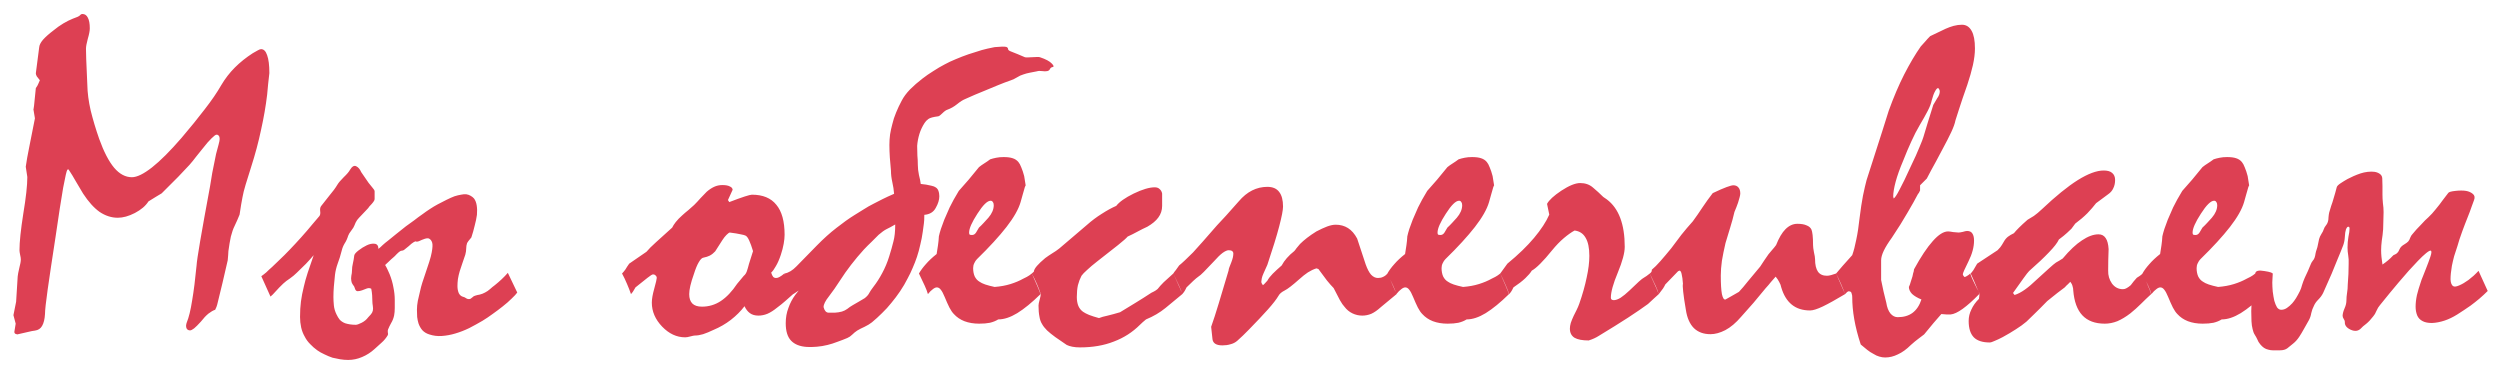 <svg width="169" height="25" viewBox="0 0 169 25" fill="none" xmlns="http://www.w3.org/2000/svg">
<path d="M2.361 8C2.331 7.798 2.296 7.586 2.255 7.364C2.255 7.455 2.271 7.384 2.301 7.152C2.331 6.92 2.371 6.521 2.422 5.956C2.503 5.845 2.558 5.749 2.588 5.668C2.629 5.578 2.664 5.497 2.694 5.426C2.604 5.315 2.533 5.224 2.482 5.154C2.442 5.073 2.422 5.007 2.422 4.957C2.503 4.341 2.578 3.756 2.649 3.201C2.659 3.05 2.745 2.878 2.906 2.687C3.078 2.495 3.31 2.288 3.603 2.066C3.835 1.874 4.062 1.713 4.284 1.582C4.506 1.45 4.718 1.344 4.919 1.264C5.192 1.173 5.353 1.097 5.404 1.037C5.454 0.976 5.51 0.946 5.57 0.946C5.732 0.946 5.853 1.027 5.934 1.188C6.024 1.349 6.07 1.592 6.07 1.915C6.07 2.086 6.024 2.323 5.934 2.626C5.853 2.929 5.812 3.151 5.812 3.292C5.812 3.353 5.818 3.585 5.828 3.988C5.848 4.392 5.873 4.972 5.903 5.729C5.913 6.274 5.989 6.854 6.13 7.47C6.282 8.085 6.473 8.726 6.706 9.392C7.018 10.26 7.356 10.911 7.72 11.345C8.083 11.769 8.482 11.98 8.916 11.98C9.259 11.98 9.713 11.758 10.278 11.315C10.843 10.87 11.509 10.204 12.276 9.316C12.861 8.63 13.381 7.989 13.835 7.394C14.299 6.799 14.672 6.254 14.955 5.759C15.217 5.315 15.525 4.917 15.878 4.563C16.232 4.21 16.635 3.887 17.089 3.595C17.231 3.514 17.347 3.448 17.438 3.398C17.528 3.347 17.599 3.322 17.649 3.322C17.831 3.322 17.967 3.458 18.058 3.731C18.159 4.003 18.209 4.407 18.209 4.942C18.149 5.436 18.099 5.926 18.058 6.41C17.967 7.167 17.831 7.954 17.649 8.771C17.478 9.589 17.251 10.437 16.968 11.315C16.827 11.758 16.706 12.147 16.605 12.48C16.504 12.813 16.433 13.095 16.393 13.328C16.373 13.459 16.343 13.625 16.302 13.827C16.272 14.019 16.237 14.246 16.196 14.508C16.095 14.761 15.984 15.013 15.863 15.265C15.762 15.467 15.677 15.709 15.606 15.992C15.545 16.274 15.49 16.602 15.44 16.976C15.44 17.046 15.434 17.137 15.424 17.248C15.414 17.359 15.404 17.475 15.394 17.596C15.162 18.625 14.925 19.625 14.683 20.593C14.662 20.684 14.617 20.8 14.546 20.941C14.415 20.982 14.264 21.067 14.092 21.199C13.931 21.33 13.759 21.512 13.578 21.744C13.396 21.945 13.245 22.097 13.123 22.198C13.002 22.289 12.912 22.334 12.851 22.334C12.77 22.334 12.705 22.309 12.654 22.258C12.604 22.208 12.579 22.122 12.579 22.001C12.589 21.92 12.604 21.855 12.624 21.804C12.765 21.461 12.886 20.967 12.987 20.321C13.098 19.675 13.199 18.878 13.29 17.929C13.3 17.727 13.381 17.183 13.532 16.294C13.684 15.406 13.906 14.175 14.198 12.601C14.239 12.349 14.289 12.041 14.35 11.678C14.42 11.304 14.506 10.88 14.607 10.406C14.678 10.164 14.733 9.957 14.773 9.786C14.824 9.604 14.849 9.473 14.849 9.392C14.849 9.291 14.829 9.221 14.789 9.18C14.758 9.13 14.708 9.104 14.637 9.104C14.577 9.104 14.466 9.185 14.304 9.347C14.143 9.498 13.941 9.73 13.699 10.043C13.557 10.214 13.411 10.396 13.26 10.588C13.118 10.78 12.967 10.966 12.806 11.148C12.533 11.431 12.281 11.698 12.049 11.95L10.929 13.07C10.828 13.131 10.702 13.207 10.55 13.297C10.409 13.388 10.238 13.494 10.036 13.615C9.844 13.918 9.536 14.18 9.112 14.402C8.699 14.614 8.315 14.72 7.962 14.72C7.538 14.72 7.129 14.589 6.736 14.327C6.352 14.054 5.979 13.64 5.616 13.085C5.454 12.813 5.293 12.54 5.131 12.268C4.98 11.996 4.813 11.723 4.632 11.451L4.556 11.466C4.506 11.526 4.41 11.935 4.269 12.692C4.137 13.449 3.966 14.559 3.754 16.022C3.522 17.526 3.345 18.706 3.224 19.564C3.103 20.422 3.042 20.977 3.042 21.229C3.022 21.572 2.957 21.84 2.846 22.031C2.745 22.213 2.583 22.319 2.361 22.349C2.25 22.359 2.094 22.39 1.892 22.44C1.69 22.48 1.448 22.536 1.166 22.606C1.115 22.596 1.07 22.581 1.029 22.561C0.989 22.531 0.969 22.49 0.969 22.44L1.06 21.88L0.908 21.305C0.969 20.992 1.029 20.689 1.09 20.396C1.13 19.791 1.166 19.221 1.196 18.686C1.206 18.575 1.241 18.388 1.302 18.126C1.372 17.864 1.408 17.667 1.408 17.536C1.408 17.465 1.393 17.364 1.362 17.233C1.332 17.092 1.317 16.986 1.317 16.915C1.317 16.36 1.403 15.538 1.574 14.448C1.756 13.358 1.847 12.53 1.847 11.965C1.816 11.733 1.781 11.501 1.741 11.269C1.791 10.906 1.872 10.452 1.983 9.907C2.094 9.362 2.22 8.726 2.361 8ZM34.966 19.776C34.895 19.877 34.769 20.013 34.587 20.185C34.416 20.356 34.214 20.533 33.982 20.714C33.78 20.876 33.558 21.042 33.316 21.214C33.084 21.385 32.852 21.542 32.62 21.683C32.327 21.855 32.024 22.021 31.711 22.183C31.399 22.334 31.086 22.455 30.773 22.546C30.47 22.637 30.168 22.692 29.865 22.712C29.572 22.733 29.29 22.697 29.017 22.606C28.825 22.546 28.669 22.45 28.548 22.319C28.437 22.188 28.351 22.036 28.291 21.865C28.25 21.734 28.22 21.587 28.2 21.426C28.19 21.264 28.185 21.103 28.185 20.941C28.185 20.75 28.205 20.548 28.245 20.336C28.296 20.114 28.346 19.897 28.396 19.685C28.437 19.493 28.487 19.302 28.548 19.11C28.608 18.918 28.669 18.736 28.73 18.565C28.84 18.232 28.936 17.944 29.017 17.702C29.098 17.45 29.153 17.238 29.184 17.066C29.244 16.744 29.254 16.521 29.214 16.4C29.174 16.269 29.103 16.178 29.002 16.128C28.941 16.098 28.846 16.103 28.714 16.143C28.593 16.183 28.457 16.239 28.306 16.31C28.225 16.34 28.164 16.345 28.124 16.325C28.094 16.305 28.033 16.325 27.942 16.385C27.872 16.426 27.766 16.511 27.625 16.643C27.483 16.764 27.377 16.849 27.307 16.9C27.256 16.93 27.211 16.945 27.17 16.945C27.13 16.945 27.085 16.96 27.034 16.991C26.974 17.031 26.898 17.097 26.807 17.188C26.726 17.278 26.661 17.344 26.61 17.384C26.489 17.485 26.378 17.586 26.277 17.687C26.176 17.778 26.096 17.854 26.035 17.914C26.096 18.015 26.151 18.121 26.202 18.232C26.252 18.343 26.297 18.444 26.338 18.535C26.459 18.837 26.545 19.135 26.595 19.428C26.656 19.72 26.686 20.003 26.686 20.275C26.686 20.437 26.686 20.619 26.686 20.82C26.686 21.012 26.671 21.184 26.641 21.335C26.6 21.517 26.535 21.683 26.444 21.834C26.363 21.976 26.293 22.122 26.232 22.273C26.212 22.314 26.207 22.379 26.217 22.47C26.237 22.551 26.237 22.611 26.217 22.652C26.106 22.844 25.965 23.015 25.793 23.166C25.631 23.318 25.475 23.459 25.324 23.59C25.072 23.822 24.789 24.004 24.476 24.135C24.173 24.266 23.86 24.332 23.538 24.332C23.356 24.332 23.174 24.317 22.993 24.287C22.811 24.256 22.64 24.221 22.478 24.181C22.296 24.12 22.115 24.044 21.933 23.954C21.752 23.873 21.59 23.782 21.449 23.681C21.277 23.56 21.116 23.419 20.964 23.257C20.813 23.106 20.692 22.939 20.601 22.758C20.49 22.566 20.409 22.359 20.359 22.137C20.308 21.905 20.283 21.668 20.283 21.426C20.283 21.042 20.303 20.694 20.344 20.381C20.384 20.069 20.45 19.73 20.541 19.367C20.601 19.095 20.687 18.787 20.798 18.444C20.919 18.101 21.055 17.702 21.206 17.248C21.055 17.43 20.879 17.627 20.677 17.838C20.475 18.04 20.268 18.242 20.056 18.444C19.925 18.575 19.774 18.701 19.602 18.822C19.43 18.933 19.279 19.049 19.148 19.17C18.956 19.352 18.785 19.529 18.633 19.7C18.492 19.862 18.376 19.978 18.285 20.048L17.665 18.671C17.755 18.61 17.866 18.525 17.998 18.414C18.119 18.293 18.25 18.171 18.391 18.05C18.512 17.939 18.643 17.813 18.785 17.672C18.936 17.531 19.082 17.389 19.224 17.248C19.466 17.006 19.713 16.748 19.965 16.476C20.228 16.194 20.49 15.901 20.752 15.598C20.884 15.447 21.015 15.29 21.146 15.129C21.287 14.967 21.434 14.796 21.585 14.614C21.645 14.544 21.666 14.433 21.645 14.281C21.625 14.13 21.645 14.014 21.706 13.933C21.857 13.731 22.044 13.494 22.266 13.222C22.498 12.949 22.68 12.702 22.811 12.48C22.882 12.359 23.023 12.192 23.235 11.98C23.457 11.769 23.598 11.602 23.659 11.481C23.8 11.249 23.941 11.168 24.082 11.239C24.224 11.309 24.335 11.441 24.416 11.632C24.668 11.996 24.834 12.238 24.915 12.359C24.986 12.45 25.072 12.556 25.172 12.677C25.273 12.788 25.324 12.873 25.324 12.934V13.464C25.324 13.555 25.208 13.716 24.976 13.948C24.945 14.009 24.855 14.115 24.703 14.266C24.562 14.418 24.466 14.518 24.416 14.569C24.315 14.67 24.224 14.771 24.143 14.872C24.072 14.973 24.012 15.094 23.961 15.235C23.931 15.326 23.86 15.442 23.75 15.583C23.639 15.724 23.568 15.84 23.538 15.931C23.477 16.133 23.396 16.31 23.295 16.461C23.205 16.612 23.139 16.774 23.099 16.945C23.018 17.268 22.927 17.561 22.826 17.823C22.735 18.076 22.675 18.328 22.645 18.58C22.614 18.852 22.589 19.115 22.569 19.367C22.549 19.609 22.539 19.846 22.539 20.079C22.539 20.24 22.549 20.427 22.569 20.639C22.589 20.851 22.65 21.058 22.75 21.259C22.811 21.39 22.882 21.506 22.962 21.607C23.053 21.708 23.174 21.789 23.326 21.85C23.416 21.88 23.523 21.905 23.644 21.925C23.765 21.945 23.901 21.956 24.052 21.956C24.133 21.956 24.264 21.91 24.446 21.819C24.627 21.729 24.774 21.607 24.885 21.456C24.935 21.395 24.996 21.33 25.066 21.259C25.137 21.178 25.183 21.093 25.203 21.002C25.223 20.911 25.223 20.805 25.203 20.684C25.183 20.563 25.172 20.457 25.172 20.366C25.172 20.235 25.167 20.099 25.157 19.957C25.147 19.816 25.127 19.67 25.097 19.519C25.006 19.468 24.905 19.463 24.794 19.503C24.683 19.544 24.577 19.584 24.476 19.625C24.365 19.665 24.264 19.685 24.173 19.685C24.082 19.685 24.017 19.609 23.977 19.458C23.966 19.398 23.926 19.327 23.855 19.246C23.795 19.165 23.76 19.08 23.75 18.989C23.729 18.878 23.729 18.762 23.75 18.641C23.78 18.52 23.795 18.398 23.795 18.277C23.795 18.126 23.815 17.97 23.855 17.808C23.896 17.637 23.926 17.46 23.946 17.278C23.956 17.188 24.052 17.072 24.234 16.93C24.416 16.789 24.602 16.673 24.794 16.582C24.986 16.491 25.162 16.456 25.324 16.476C25.495 16.496 25.581 16.612 25.581 16.824C25.672 16.754 25.768 16.668 25.869 16.567C25.98 16.466 26.096 16.37 26.217 16.279C26.388 16.138 26.575 15.987 26.777 15.825C26.989 15.654 27.211 15.477 27.443 15.295C27.614 15.174 27.796 15.043 27.988 14.902C28.18 14.751 28.371 14.609 28.563 14.478C28.724 14.357 28.891 14.241 29.062 14.13C29.244 14.009 29.421 13.903 29.592 13.812C29.794 13.701 29.991 13.6 30.183 13.509C30.384 13.408 30.566 13.328 30.727 13.267C30.889 13.217 31.035 13.181 31.166 13.161C31.308 13.131 31.424 13.121 31.515 13.131C31.636 13.151 31.737 13.186 31.817 13.237C31.908 13.287 31.984 13.348 32.044 13.418C32.135 13.54 32.196 13.696 32.226 13.888C32.256 14.079 32.261 14.291 32.241 14.523C32.211 14.745 32.16 14.988 32.09 15.25C32.029 15.512 31.954 15.78 31.863 16.052C31.691 16.254 31.595 16.38 31.575 16.431C31.535 16.552 31.515 16.678 31.515 16.809C31.515 16.93 31.494 17.066 31.454 17.218C31.394 17.399 31.328 17.591 31.257 17.793C31.187 17.985 31.126 18.166 31.076 18.338C31.025 18.509 30.985 18.686 30.955 18.868C30.934 19.039 30.924 19.196 30.924 19.337C30.924 19.519 30.955 19.68 31.015 19.821C31.086 19.953 31.182 20.033 31.303 20.064C31.363 20.074 31.429 20.104 31.5 20.154C31.57 20.205 31.646 20.225 31.727 20.215C31.787 20.215 31.853 20.18 31.923 20.109C31.994 20.038 32.06 19.998 32.12 19.988C32.211 19.957 32.317 19.932 32.438 19.912C32.559 19.882 32.675 19.836 32.786 19.776C32.907 19.715 33.018 19.64 33.119 19.549C33.23 19.448 33.341 19.357 33.452 19.276C33.603 19.155 33.755 19.024 33.906 18.883C34.058 18.741 34.199 18.595 34.33 18.444L34.966 19.776ZM42.05 18.489C42.12 18.419 42.196 18.328 42.277 18.217C42.347 18.096 42.433 17.965 42.534 17.823L43.7 17.021C43.841 16.849 44.058 16.633 44.351 16.37C44.643 16.098 45.007 15.77 45.44 15.386C45.491 15.275 45.572 15.149 45.683 15.008C45.804 14.856 45.945 14.71 46.106 14.569C46.248 14.438 46.389 14.317 46.53 14.206C46.672 14.085 46.803 13.968 46.924 13.857C47.075 13.706 47.217 13.555 47.348 13.403C47.489 13.252 47.63 13.106 47.772 12.964C47.933 12.823 48.099 12.712 48.271 12.631C48.443 12.551 48.629 12.51 48.831 12.51C49.053 12.51 49.22 12.54 49.331 12.601C49.452 12.652 49.517 12.727 49.527 12.828C49.426 13.06 49.321 13.292 49.209 13.524L49.3 13.661C49.744 13.489 50.092 13.363 50.345 13.282C50.597 13.201 50.758 13.161 50.829 13.161C51.566 13.161 52.116 13.388 52.479 13.842C52.852 14.286 53.039 14.962 53.039 15.871C53.039 16.042 53.019 16.244 52.978 16.476C52.938 16.708 52.873 16.96 52.782 17.233C52.681 17.536 52.57 17.788 52.449 17.99C52.338 18.192 52.232 18.338 52.131 18.429C52.171 18.56 52.217 18.656 52.267 18.716C52.318 18.767 52.383 18.792 52.464 18.792C52.545 18.792 52.625 18.767 52.706 18.716C52.797 18.666 52.903 18.59 53.024 18.489C53.125 18.711 53.221 18.943 53.312 19.186C53.412 19.418 53.513 19.65 53.614 19.882C53.433 20.043 53.256 20.2 53.084 20.351C52.913 20.502 52.731 20.649 52.54 20.79C52.307 20.982 52.085 21.123 51.873 21.214C51.672 21.295 51.47 21.335 51.268 21.335C51.036 21.335 50.844 21.279 50.693 21.169C50.541 21.058 50.42 20.901 50.33 20.699C50.077 21.032 49.77 21.34 49.406 21.623C49.053 21.895 48.66 22.122 48.226 22.304C47.973 22.425 47.741 22.521 47.529 22.591C47.328 22.652 47.141 22.682 46.969 22.682C46.919 22.682 46.818 22.702 46.666 22.743C46.525 22.783 46.409 22.803 46.318 22.803C45.743 22.803 45.224 22.561 44.759 22.077C44.295 21.592 44.063 21.052 44.063 20.457C44.063 20.215 44.118 19.897 44.23 19.503C44.34 19.1 44.396 18.863 44.396 18.792C44.396 18.721 44.371 18.666 44.32 18.625C44.28 18.575 44.219 18.55 44.139 18.55C44.088 18.55 43.967 18.625 43.775 18.777C43.584 18.928 43.311 19.145 42.958 19.428C42.928 19.468 42.892 19.529 42.852 19.609C42.812 19.69 42.746 19.781 42.655 19.882C42.575 19.65 42.484 19.418 42.383 19.186C42.282 18.943 42.171 18.711 42.05 18.489ZM49.331 15.719C49.28 15.729 49.204 15.785 49.103 15.886C49.013 15.977 48.922 16.093 48.831 16.234C48.69 16.466 48.528 16.718 48.347 16.991C48.236 17.112 48.115 17.208 47.983 17.278C47.862 17.339 47.721 17.384 47.56 17.415C47.459 17.425 47.353 17.526 47.242 17.717C47.131 17.899 47.02 18.166 46.909 18.52C46.798 18.832 46.717 19.1 46.666 19.322C46.616 19.544 46.591 19.73 46.591 19.882C46.591 20.164 46.661 20.376 46.803 20.518C46.944 20.659 47.161 20.73 47.454 20.73C47.918 20.73 48.342 20.603 48.725 20.351C49.119 20.089 49.487 19.7 49.83 19.186C49.992 18.994 50.143 18.812 50.284 18.641C50.365 18.58 50.431 18.484 50.481 18.353C50.531 18.212 50.582 18.04 50.632 17.838L50.905 16.976C50.814 16.673 50.728 16.436 50.648 16.264C50.567 16.082 50.486 15.972 50.405 15.931C50.355 15.901 50.244 15.871 50.072 15.84C49.901 15.8 49.654 15.76 49.331 15.719ZM60.517 15.174C60.274 15.316 60.078 15.421 59.926 15.492C59.785 15.563 59.608 15.689 59.397 15.871C59.245 16.022 59.084 16.183 58.912 16.355C58.741 16.516 58.569 16.688 58.398 16.87C58.095 17.203 57.807 17.546 57.535 17.899C57.262 18.252 57.02 18.595 56.808 18.928C56.536 19.352 56.278 19.72 56.036 20.033C55.794 20.336 55.673 20.578 55.673 20.76C55.733 21.002 55.844 21.128 56.006 21.138C56.117 21.138 56.258 21.138 56.43 21.138C56.601 21.128 56.763 21.103 56.914 21.062C57.045 21.022 57.166 20.962 57.277 20.881C57.388 20.79 57.514 20.704 57.656 20.623C57.747 20.573 57.878 20.497 58.049 20.396C58.231 20.296 58.367 20.215 58.458 20.154C58.609 20.033 58.71 19.917 58.761 19.806C58.821 19.695 58.917 19.554 59.048 19.382C59.26 19.11 59.457 18.802 59.639 18.459C59.83 18.106 59.987 17.732 60.108 17.339C60.229 16.955 60.325 16.617 60.395 16.325C60.476 16.032 60.517 15.649 60.517 15.174ZM62.242 12.435C62.484 12.455 62.727 12.495 62.969 12.556C63.221 12.606 63.377 12.722 63.438 12.904C63.458 12.954 63.473 13.015 63.483 13.085C63.493 13.146 63.498 13.207 63.498 13.267C63.498 13.509 63.418 13.772 63.256 14.054C63.105 14.337 62.848 14.493 62.484 14.523C62.484 14.796 62.474 14.993 62.454 15.114C62.434 15.225 62.409 15.412 62.378 15.674C62.338 15.966 62.283 16.254 62.212 16.537C62.151 16.819 62.076 17.097 61.985 17.369C61.904 17.611 61.808 17.859 61.697 18.111C61.596 18.353 61.485 18.585 61.364 18.807C61.213 19.11 61.041 19.402 60.85 19.685C60.658 19.968 60.461 20.23 60.259 20.472C60.068 20.714 59.856 20.947 59.623 21.169C59.401 21.39 59.175 21.597 58.942 21.789C58.801 21.9 58.635 22.001 58.443 22.092C58.261 22.172 58.095 22.258 57.943 22.349C57.822 22.43 57.711 22.521 57.61 22.622C57.509 22.723 57.398 22.798 57.277 22.849C57.065 22.939 56.843 23.025 56.611 23.106C56.379 23.197 56.157 23.267 55.945 23.318C55.703 23.378 55.461 23.419 55.219 23.439C54.987 23.459 54.765 23.464 54.553 23.454C54.078 23.424 53.72 23.283 53.478 23.03C53.236 22.778 53.115 22.384 53.115 21.85C53.115 21.476 53.175 21.133 53.296 20.82C53.407 20.497 53.564 20.2 53.766 19.927L53.993 19.64L53.629 19.882C53.518 19.791 53.412 19.604 53.312 19.322C53.2 19.039 53.11 18.762 53.039 18.489C53.312 18.439 53.579 18.277 53.841 18.005C54.114 17.722 54.568 17.258 55.204 16.612C55.668 16.138 56.117 15.734 56.551 15.401C56.985 15.058 57.388 14.771 57.762 14.539C57.994 14.397 58.206 14.266 58.398 14.145C58.599 14.014 58.821 13.888 59.063 13.767C59.235 13.676 59.432 13.575 59.654 13.464C59.876 13.353 60.138 13.232 60.441 13.101C60.421 12.838 60.38 12.576 60.32 12.313C60.259 12.041 60.229 11.784 60.229 11.541C60.209 11.249 60.184 10.951 60.153 10.648C60.133 10.336 60.123 10.053 60.123 9.801C60.123 9.559 60.138 9.321 60.169 9.089C60.209 8.847 60.259 8.615 60.32 8.393C60.38 8.131 60.466 7.868 60.577 7.606C60.688 7.333 60.814 7.066 60.956 6.804C61.087 6.551 61.273 6.299 61.516 6.047C61.768 5.795 62.045 5.552 62.348 5.32C62.58 5.139 62.828 4.967 63.09 4.806C63.352 4.634 63.609 4.483 63.862 4.352C64.084 4.23 64.331 4.114 64.603 4.003C64.886 3.882 65.174 3.771 65.466 3.67C65.86 3.539 66.163 3.443 66.374 3.383C66.586 3.322 66.874 3.257 67.237 3.186C67.651 3.146 67.913 3.141 68.024 3.171C68.105 3.201 68.145 3.252 68.145 3.322C68.156 3.383 68.216 3.433 68.327 3.474C68.468 3.524 68.62 3.585 68.781 3.655C68.943 3.726 69.109 3.797 69.281 3.867C69.341 3.887 69.508 3.887 69.78 3.867C70.063 3.847 70.234 3.847 70.295 3.867C70.689 3.998 70.956 4.14 71.097 4.291C71.238 4.432 71.259 4.513 71.158 4.533C71.077 4.543 71.016 4.589 70.976 4.669C70.946 4.74 70.885 4.785 70.794 4.806C70.704 4.826 70.588 4.826 70.446 4.806C70.305 4.785 70.189 4.791 70.098 4.821C69.957 4.851 69.8 4.881 69.629 4.912C69.467 4.942 69.316 4.982 69.175 5.033C69.034 5.073 68.892 5.139 68.751 5.229C68.62 5.31 68.484 5.376 68.342 5.426C68.05 5.527 67.757 5.638 67.464 5.759C67.172 5.88 66.879 6.001 66.586 6.123C66.354 6.213 66.122 6.309 65.89 6.41C65.658 6.511 65.441 6.607 65.239 6.698C65.088 6.758 64.906 6.874 64.694 7.046C64.493 7.207 64.281 7.328 64.059 7.409C63.958 7.439 63.842 7.52 63.71 7.651C63.579 7.783 63.483 7.853 63.423 7.863C63.09 7.904 62.868 7.964 62.757 8.045C62.646 8.126 62.56 8.216 62.499 8.317C62.348 8.549 62.232 8.797 62.151 9.059C62.071 9.321 62.02 9.589 62 9.861C62 10.073 62.005 10.29 62.015 10.512C62.035 10.724 62.045 10.936 62.045 11.148C62.045 11.36 62.071 11.587 62.121 11.829C62.182 12.061 62.222 12.263 62.242 12.435ZM62.121 18.489C62.242 18.277 62.399 18.065 62.59 17.854C62.782 17.631 63.024 17.404 63.317 17.172C63.347 16.971 63.377 16.774 63.408 16.582C63.438 16.38 63.458 16.178 63.468 15.977C63.498 15.835 63.544 15.669 63.605 15.477C63.675 15.285 63.751 15.079 63.831 14.856C63.922 14.634 64.043 14.357 64.195 14.024C64.356 13.691 64.563 13.318 64.815 12.904C65.027 12.672 65.249 12.419 65.481 12.147C65.713 11.864 65.946 11.582 66.178 11.299C66.289 11.209 66.41 11.123 66.541 11.042C66.672 10.961 66.803 10.87 66.935 10.77C67.056 10.729 67.192 10.694 67.343 10.664C67.495 10.633 67.661 10.618 67.843 10.618C68.095 10.618 68.297 10.643 68.448 10.694C68.61 10.744 68.741 10.83 68.842 10.951C68.912 11.032 68.978 11.153 69.039 11.315C69.109 11.476 69.175 11.673 69.235 11.905C69.266 12.107 69.301 12.329 69.341 12.571C69.341 12.51 69.321 12.536 69.281 12.646C69.251 12.758 69.2 12.934 69.129 13.176L68.993 13.661C68.852 14.145 68.534 14.705 68.04 15.341C67.545 15.977 66.879 16.703 66.041 17.52C65.971 17.591 65.91 17.682 65.86 17.793C65.809 17.894 65.784 18.005 65.784 18.126C65.784 18.338 65.82 18.525 65.89 18.686C65.971 18.848 66.082 18.969 66.223 19.049C66.304 19.11 66.43 19.17 66.602 19.231C66.783 19.291 66.995 19.347 67.237 19.398C67.631 19.367 67.989 19.302 68.312 19.201C68.635 19.1 68.922 18.979 69.175 18.837C69.225 18.807 69.306 18.767 69.417 18.716C69.528 18.656 69.639 18.58 69.75 18.489C69.881 18.782 69.997 19.044 70.098 19.276C70.199 19.509 70.28 19.71 70.34 19.882C69.765 20.447 69.24 20.876 68.766 21.169C68.302 21.451 67.873 21.592 67.48 21.592C67.318 21.693 67.131 21.769 66.919 21.819C66.718 21.86 66.475 21.88 66.193 21.88C65.82 21.88 65.487 21.824 65.194 21.713C64.911 21.602 64.674 21.441 64.482 21.229C64.382 21.128 64.281 20.982 64.18 20.79C64.079 20.588 63.973 20.351 63.862 20.079C63.771 19.857 63.685 19.695 63.605 19.594C63.524 19.483 63.433 19.428 63.332 19.428C63.251 19.428 63.16 19.468 63.06 19.549C62.959 19.619 62.848 19.73 62.727 19.882C62.686 19.73 62.616 19.544 62.515 19.322C62.414 19.1 62.283 18.822 62.121 18.489ZM66.965 13.57C66.743 13.57 66.445 13.863 66.072 14.448C65.698 15.023 65.512 15.447 65.512 15.719C65.512 15.78 65.522 15.825 65.542 15.855C65.572 15.876 65.628 15.886 65.709 15.886C65.82 15.886 65.91 15.83 65.981 15.719C66.052 15.598 66.117 15.487 66.178 15.386C66.289 15.285 66.395 15.179 66.496 15.068C66.607 14.947 66.713 14.831 66.814 14.72C66.935 14.579 67.025 14.438 67.086 14.296C67.147 14.155 67.177 14.014 67.177 13.873C67.177 13.782 67.157 13.711 67.116 13.661C67.086 13.6 67.035 13.57 66.965 13.57ZM69.75 18.489L69.886 18.368C69.896 18.257 69.967 18.126 70.098 17.975C70.229 17.823 70.416 17.647 70.658 17.445C70.81 17.334 70.966 17.228 71.127 17.127C71.299 17.026 71.46 16.915 71.612 16.794C72.248 16.249 72.863 15.724 73.459 15.22C73.802 14.917 74.145 14.66 74.488 14.448C74.831 14.226 75.154 14.049 75.457 13.918C75.668 13.646 76.062 13.368 76.637 13.085C77.222 12.803 77.697 12.662 78.06 12.662C78.201 12.662 78.312 12.702 78.393 12.783C78.484 12.863 78.539 12.964 78.56 13.085V13.918C78.56 14.211 78.474 14.473 78.302 14.705C78.141 14.927 77.894 15.134 77.561 15.326C77.338 15.427 77.117 15.538 76.894 15.659C76.672 15.78 76.451 15.891 76.228 15.992C76.148 16.093 75.931 16.284 75.578 16.567C75.234 16.839 74.765 17.208 74.17 17.672C73.897 17.884 73.67 18.076 73.489 18.247C73.307 18.409 73.181 18.54 73.11 18.641C73.009 18.832 72.929 19.044 72.868 19.276C72.818 19.509 72.793 19.776 72.793 20.079C72.793 20.311 72.828 20.512 72.898 20.684C72.969 20.846 73.075 20.977 73.216 21.078C73.317 21.148 73.454 21.219 73.625 21.29C73.807 21.36 74.029 21.431 74.291 21.502C74.442 21.441 74.639 21.385 74.881 21.335C75.134 21.274 75.411 21.199 75.714 21.108C76.057 20.906 76.405 20.694 76.758 20.472C77.122 20.25 77.48 20.023 77.833 19.791C77.883 19.761 77.944 19.73 78.015 19.7C78.095 19.66 78.176 19.604 78.257 19.534C78.358 19.402 78.494 19.251 78.665 19.08C78.847 18.908 79.064 18.711 79.316 18.489C79.72 19.367 79.922 19.831 79.922 19.882C79.549 20.185 79.17 20.497 78.787 20.82C78.403 21.133 77.964 21.39 77.47 21.592C77.308 21.724 77.172 21.845 77.061 21.956C76.556 22.46 75.966 22.838 75.29 23.091C74.624 23.353 73.862 23.484 73.004 23.484C72.813 23.484 72.641 23.469 72.49 23.439C72.338 23.409 72.212 23.368 72.111 23.318C71.809 23.116 71.551 22.939 71.339 22.788C71.117 22.627 70.931 22.475 70.779 22.334C70.628 22.183 70.517 22.041 70.446 21.91C70.356 21.769 70.295 21.597 70.265 21.395C70.224 21.194 70.204 20.947 70.204 20.654C70.204 20.573 70.229 20.442 70.28 20.26C70.33 20.079 70.356 19.953 70.356 19.882C70.285 19.66 70.199 19.433 70.098 19.201C69.997 18.969 69.881 18.731 69.75 18.489ZM79.316 18.489C79.357 18.419 79.412 18.343 79.483 18.262C79.543 18.171 79.619 18.065 79.71 17.944C79.811 17.864 79.942 17.748 80.103 17.596C80.265 17.445 80.447 17.268 80.648 17.066C80.83 16.865 81.052 16.617 81.314 16.325C81.577 16.022 81.895 15.659 82.268 15.235C82.43 15.063 82.631 14.846 82.874 14.584C83.116 14.312 83.403 13.989 83.736 13.615C84.019 13.282 84.322 13.035 84.644 12.873C84.967 12.712 85.311 12.631 85.674 12.631C86.037 12.631 86.305 12.747 86.476 12.979C86.648 13.201 86.733 13.53 86.733 13.963C86.733 14.195 86.648 14.639 86.476 15.295C86.305 15.951 86.037 16.819 85.674 17.899C85.583 18.101 85.497 18.293 85.416 18.474C85.356 18.605 85.316 18.721 85.295 18.822C85.275 18.923 85.265 18.999 85.265 19.049C85.265 19.11 85.3 19.186 85.371 19.276C85.421 19.246 85.467 19.206 85.507 19.155C85.558 19.105 85.613 19.044 85.674 18.974C85.755 18.822 85.876 18.666 86.037 18.504C86.209 18.333 86.41 18.146 86.643 17.944C86.733 17.773 86.849 17.606 86.991 17.445C87.142 17.273 87.309 17.117 87.49 16.976C87.531 16.935 87.581 16.87 87.642 16.779C87.712 16.688 87.793 16.592 87.884 16.491C88.015 16.36 88.171 16.224 88.353 16.082C88.535 15.941 88.747 15.795 88.989 15.644C89.261 15.502 89.503 15.391 89.715 15.31C89.937 15.23 90.129 15.19 90.29 15.19C90.603 15.19 90.881 15.265 91.123 15.416C91.365 15.568 91.572 15.805 91.744 16.128C91.945 16.754 92.137 17.334 92.319 17.869C92.43 18.181 92.551 18.414 92.682 18.565C92.823 18.716 92.98 18.792 93.151 18.792C93.283 18.792 93.399 18.767 93.499 18.716C93.611 18.666 93.711 18.59 93.802 18.489L94.408 19.882C94.236 20.023 94.06 20.169 93.878 20.321C93.696 20.472 93.52 20.619 93.348 20.76C93.116 20.972 92.899 21.123 92.697 21.214C92.495 21.295 92.294 21.335 92.092 21.335C91.86 21.335 91.638 21.285 91.426 21.184C91.214 21.083 91.032 20.931 90.881 20.73C90.8 20.649 90.699 20.502 90.578 20.291C90.457 20.069 90.316 19.796 90.154 19.473C90.023 19.342 89.872 19.17 89.7 18.959C89.539 18.736 89.347 18.479 89.125 18.186L88.989 18.141C88.797 18.202 88.605 18.293 88.414 18.414C88.232 18.535 88.035 18.691 87.823 18.883C87.369 19.287 87.041 19.539 86.839 19.64C86.638 19.741 86.501 19.857 86.431 19.988C86.289 20.23 86.047 20.543 85.704 20.926C85.361 21.31 84.932 21.764 84.418 22.289C84.286 22.42 84.155 22.551 84.024 22.682C83.893 22.803 83.762 22.924 83.63 23.045C83.499 23.156 83.348 23.232 83.176 23.273C83.015 23.323 82.833 23.348 82.631 23.348C82.228 23.348 82.006 23.212 81.965 22.939C81.935 22.657 81.905 22.374 81.874 22.092C82.026 21.668 82.197 21.138 82.389 20.502C82.581 19.867 82.803 19.125 83.055 18.277C83.055 18.227 83.07 18.161 83.101 18.081C83.141 17.99 83.186 17.874 83.237 17.732C83.287 17.601 83.323 17.49 83.343 17.399C83.363 17.299 83.373 17.213 83.373 17.142C83.373 17.072 83.348 17.016 83.297 16.976C83.247 16.935 83.166 16.915 83.055 16.915C82.954 16.915 82.818 16.976 82.647 17.097C82.485 17.218 82.288 17.41 82.056 17.672C81.774 17.975 81.546 18.212 81.375 18.383C81.204 18.555 81.087 18.656 81.027 18.686C80.926 18.757 80.805 18.858 80.664 18.989C80.532 19.12 80.381 19.266 80.21 19.428C80.189 19.468 80.159 19.529 80.119 19.609C80.078 19.69 80.013 19.781 79.922 19.882C79.882 19.73 79.811 19.544 79.71 19.322C79.609 19.1 79.478 18.822 79.316 18.489ZM93.787 18.489C93.908 18.277 94.065 18.065 94.256 17.854C94.448 17.631 94.69 17.404 94.983 17.172C95.013 16.971 95.043 16.774 95.074 16.582C95.104 16.38 95.124 16.178 95.134 15.977C95.165 15.835 95.21 15.669 95.27 15.477C95.341 15.285 95.417 15.079 95.498 14.856C95.588 14.634 95.71 14.357 95.861 14.024C96.022 13.691 96.229 13.318 96.481 12.904C96.693 12.672 96.915 12.419 97.147 12.147C97.38 11.864 97.612 11.582 97.844 11.299C97.955 11.209 98.076 11.123 98.207 11.042C98.338 10.961 98.469 10.87 98.601 10.77C98.722 10.729 98.858 10.694 99.009 10.664C99.161 10.633 99.327 10.618 99.509 10.618C99.761 10.618 99.963 10.643 100.114 10.694C100.276 10.744 100.407 10.83 100.508 10.951C100.578 11.032 100.644 11.153 100.705 11.315C100.775 11.476 100.841 11.673 100.901 11.905C100.932 12.107 100.967 12.329 101.007 12.571C101.007 12.51 100.987 12.536 100.947 12.646C100.917 12.758 100.866 12.934 100.795 13.176L100.659 13.661C100.518 14.145 100.2 14.705 99.706 15.341C99.211 15.977 98.545 16.703 97.707 17.52C97.637 17.591 97.576 17.682 97.526 17.793C97.475 17.894 97.45 18.005 97.45 18.126C97.45 18.338 97.486 18.525 97.556 18.686C97.637 18.848 97.748 18.969 97.889 19.049C97.97 19.11 98.096 19.17 98.268 19.231C98.449 19.291 98.661 19.347 98.903 19.398C99.297 19.367 99.655 19.302 99.978 19.201C100.301 19.1 100.589 18.979 100.841 18.837C100.891 18.807 100.972 18.767 101.083 18.716C101.194 18.656 101.305 18.58 101.416 18.489C101.547 18.782 101.663 19.044 101.764 19.276C101.865 19.509 101.946 19.71 102.006 19.882C101.431 20.447 100.906 20.876 100.432 21.169C99.968 21.451 99.539 21.592 99.145 21.592C98.984 21.693 98.797 21.769 98.585 21.819C98.384 21.86 98.141 21.88 97.859 21.88C97.486 21.88 97.153 21.824 96.86 21.713C96.577 21.602 96.34 21.441 96.148 21.229C96.047 21.128 95.947 20.982 95.846 20.79C95.745 20.588 95.639 20.351 95.528 20.079C95.437 19.857 95.351 19.695 95.27 19.594C95.19 19.483 95.099 19.428 94.998 19.428C94.917 19.428 94.826 19.468 94.726 19.549C94.625 19.619 94.514 19.73 94.393 19.882C94.352 19.73 94.282 19.544 94.181 19.322C94.08 19.1 93.949 18.822 93.787 18.489ZM98.631 13.57C98.409 13.57 98.111 13.863 97.738 14.448C97.364 15.023 97.178 15.447 97.178 15.719C97.178 15.78 97.188 15.825 97.208 15.855C97.238 15.876 97.294 15.886 97.374 15.886C97.486 15.886 97.576 15.83 97.647 15.719C97.718 15.598 97.783 15.487 97.844 15.386C97.955 15.285 98.061 15.179 98.162 15.068C98.273 14.947 98.379 14.831 98.48 14.72C98.601 14.579 98.691 14.438 98.752 14.296C98.812 14.155 98.843 14.014 98.843 13.873C98.843 13.782 98.823 13.711 98.782 13.661C98.752 13.6 98.701 13.57 98.631 13.57ZM101.416 18.489C101.577 18.277 101.739 18.055 101.9 17.823C102.637 17.218 103.237 16.637 103.702 16.082C104.176 15.517 104.519 14.993 104.731 14.508L104.58 13.782C104.711 13.53 105.034 13.232 105.548 12.889C106.073 12.546 106.497 12.374 106.82 12.374C107.163 12.374 107.451 12.475 107.683 12.677C107.925 12.879 108.157 13.091 108.379 13.312C108.49 13.383 108.571 13.439 108.621 13.479C109.025 13.782 109.327 14.2 109.529 14.735C109.731 15.27 109.832 15.921 109.832 16.688C109.832 17.092 109.676 17.672 109.363 18.429C109.05 19.175 108.894 19.741 108.894 20.124C108.894 20.174 108.909 20.215 108.939 20.245C108.979 20.275 109.03 20.291 109.09 20.291C109.222 20.291 109.378 20.235 109.56 20.124C109.741 20.003 109.938 19.841 110.15 19.64C110.685 19.115 111.008 18.827 111.119 18.777C111.23 18.716 111.366 18.62 111.527 18.489C111.608 18.691 111.704 18.908 111.815 19.14C111.926 19.372 112.032 19.619 112.133 19.882C112.042 19.963 111.936 20.058 111.815 20.169C111.704 20.28 111.568 20.407 111.406 20.548C111.063 20.8 110.614 21.108 110.059 21.471C109.514 21.824 108.858 22.233 108.091 22.697C107.889 22.828 107.657 22.934 107.395 23.015C106.971 23.015 106.653 22.955 106.441 22.834C106.229 22.702 106.124 22.495 106.124 22.213C106.124 22.102 106.144 21.976 106.184 21.834C106.235 21.683 106.3 21.522 106.381 21.35C106.441 21.219 106.507 21.088 106.578 20.956C106.648 20.815 106.709 20.674 106.759 20.533C106.981 19.897 107.148 19.307 107.259 18.762C107.38 18.217 107.44 17.727 107.44 17.294C107.44 16.759 107.355 16.35 107.183 16.067C107.022 15.785 106.774 15.623 106.441 15.583C106.219 15.704 105.977 15.876 105.715 16.098C105.452 16.32 105.185 16.597 104.913 16.93C104.62 17.294 104.358 17.591 104.125 17.823C103.893 18.055 103.702 18.212 103.55 18.293C103.459 18.444 103.313 18.615 103.111 18.807C102.91 18.999 102.642 19.206 102.309 19.428C102.289 19.468 102.259 19.529 102.218 19.609C102.178 19.69 102.112 19.781 102.021 19.882C101.941 19.65 101.85 19.423 101.749 19.201C101.648 18.969 101.537 18.731 101.416 18.489ZM111.527 18.489C111.568 18.459 111.603 18.424 111.633 18.383C111.653 18.343 111.664 18.293 111.664 18.232C111.835 18.091 112.027 17.899 112.239 17.657C112.461 17.404 112.708 17.112 112.98 16.779C113.202 16.476 113.43 16.173 113.662 15.871C113.904 15.568 114.161 15.265 114.434 14.962C114.656 14.66 114.873 14.347 115.084 14.024C115.306 13.691 115.539 13.368 115.781 13.055C116.184 12.863 116.497 12.727 116.719 12.646C116.941 12.566 117.093 12.525 117.173 12.525C117.325 12.525 117.441 12.576 117.521 12.677C117.602 12.768 117.643 12.904 117.643 13.085C117.643 13.146 117.627 13.232 117.597 13.343C117.567 13.454 117.532 13.575 117.491 13.706C117.421 13.908 117.34 14.115 117.249 14.327C117.168 14.68 117.072 15.033 116.961 15.386C116.85 15.739 116.744 16.088 116.644 16.431C116.543 16.865 116.462 17.263 116.401 17.627C116.351 17.99 116.326 18.323 116.326 18.625C116.326 19.191 116.351 19.609 116.401 19.882C116.462 20.154 116.543 20.275 116.644 20.245C116.744 20.185 116.871 20.114 117.022 20.033C117.173 19.942 117.35 19.841 117.552 19.73C117.733 19.539 117.935 19.302 118.157 19.019C118.389 18.736 118.667 18.404 118.99 18.02C119.171 17.738 119.358 17.46 119.55 17.188C119.62 17.107 119.701 17.011 119.792 16.9C119.893 16.789 119.984 16.678 120.064 16.567C120.256 16.082 120.468 15.724 120.7 15.492C120.942 15.25 121.21 15.129 121.502 15.129C121.765 15.129 121.972 15.164 122.123 15.235C122.285 15.295 122.396 15.391 122.456 15.523C122.486 15.593 122.512 15.714 122.532 15.886C122.552 16.057 122.562 16.284 122.562 16.567C122.562 16.678 122.582 16.839 122.623 17.051C122.673 17.263 122.698 17.42 122.698 17.52C122.698 17.894 122.764 18.176 122.895 18.368C123.026 18.55 123.228 18.641 123.5 18.641C123.581 18.641 123.677 18.625 123.788 18.595C123.899 18.565 124.01 18.53 124.121 18.489L124.727 19.882C124.121 20.245 123.622 20.523 123.228 20.714C122.845 20.896 122.557 20.987 122.365 20.987C121.861 20.987 121.447 20.856 121.124 20.593C120.801 20.331 120.564 19.942 120.413 19.428C120.392 19.307 120.347 19.186 120.276 19.064C120.216 18.943 120.135 18.822 120.034 18.701C119.943 18.802 119.837 18.923 119.716 19.064C119.605 19.206 119.484 19.347 119.353 19.488C119.081 19.821 118.808 20.149 118.536 20.472C118.263 20.785 117.986 21.098 117.703 21.411C117.35 21.824 116.992 22.127 116.628 22.319C116.275 22.5 115.942 22.591 115.629 22.591C115.165 22.591 114.792 22.455 114.509 22.183C114.227 21.9 114.045 21.486 113.964 20.941C113.874 20.417 113.813 20.008 113.783 19.715C113.752 19.423 113.747 19.246 113.768 19.186C113.747 18.893 113.717 18.671 113.677 18.52C113.646 18.368 113.596 18.293 113.525 18.293L113.435 18.338L112.572 19.231C112.542 19.302 112.491 19.392 112.42 19.503C112.35 19.604 112.254 19.73 112.133 19.882C112.092 19.73 112.022 19.544 111.921 19.322C111.82 19.1 111.689 18.822 111.527 18.489ZM124.121 18.489C124.242 18.348 124.389 18.176 124.56 17.975C124.732 17.773 124.949 17.531 125.211 17.248C125.312 16.965 125.403 16.617 125.483 16.204C125.574 15.78 125.65 15.285 125.71 14.72C125.781 14.145 125.857 13.646 125.938 13.222C126.028 12.788 126.109 12.44 126.18 12.177C126.634 10.754 126.987 9.654 127.239 8.877C127.492 8.09 127.638 7.626 127.678 7.485C128.011 6.567 128.359 5.749 128.723 5.033C129.096 4.306 129.469 3.675 129.843 3.141C129.934 3.04 130.029 2.934 130.13 2.823C130.231 2.702 130.347 2.576 130.479 2.444C130.852 2.273 131.2 2.106 131.523 1.945C131.705 1.864 131.886 1.798 132.068 1.748C132.26 1.698 132.446 1.672 132.628 1.672C132.91 1.672 133.127 1.809 133.279 2.081C133.43 2.343 133.506 2.742 133.506 3.277C133.506 3.61 133.46 3.983 133.37 4.397C133.279 4.801 133.153 5.245 132.991 5.729C132.749 6.415 132.562 6.965 132.431 7.379C132.3 7.783 132.219 8.035 132.189 8.136C132.149 8.348 132.053 8.615 131.901 8.938C131.75 9.261 131.548 9.654 131.296 10.119C130.983 10.714 130.736 11.173 130.554 11.496C130.383 11.819 130.282 12.011 130.251 12.071C130.181 12.142 130.105 12.218 130.024 12.298C129.954 12.369 129.878 12.445 129.797 12.525V12.873C129.747 12.995 129.696 13.08 129.646 13.131C129.474 13.464 129.242 13.878 128.95 14.372C128.667 14.867 128.314 15.432 127.89 16.067C127.648 16.4 127.466 16.693 127.345 16.945C127.224 17.198 127.164 17.415 127.164 17.596V18.928C127.214 19.191 127.27 19.453 127.33 19.715C127.391 19.968 127.451 20.215 127.512 20.457C127.562 20.78 127.658 21.027 127.799 21.199C127.941 21.36 128.102 21.441 128.284 21.441C128.687 21.441 129.02 21.345 129.283 21.153C129.555 20.951 129.757 20.649 129.888 20.245C129.616 20.134 129.404 20.008 129.252 19.867C129.111 19.715 129.041 19.559 129.041 19.398C129.091 19.297 129.131 19.186 129.162 19.064C129.202 18.943 129.242 18.817 129.283 18.686C129.293 18.615 129.308 18.545 129.328 18.474C129.358 18.404 129.379 18.313 129.389 18.202C129.853 17.354 130.277 16.718 130.66 16.294C131.044 15.861 131.387 15.644 131.689 15.644C131.76 15.644 131.876 15.659 132.038 15.689C132.199 15.709 132.32 15.719 132.401 15.719C132.461 15.719 132.557 15.704 132.688 15.674C132.82 15.633 132.916 15.613 132.976 15.613C133.148 15.613 133.269 15.674 133.339 15.795C133.41 15.906 133.445 16.062 133.445 16.264C133.445 16.698 133.319 17.167 133.067 17.672C132.815 18.176 132.688 18.464 132.688 18.535C132.688 18.595 132.729 18.661 132.81 18.731C132.87 18.711 132.931 18.681 132.991 18.641C133.062 18.6 133.127 18.55 133.188 18.489C133.228 18.62 133.289 18.772 133.37 18.943C133.46 19.115 133.556 19.312 133.657 19.534C133.708 19.604 133.743 19.67 133.763 19.73C133.783 19.781 133.793 19.831 133.793 19.882C133.37 20.316 132.996 20.649 132.673 20.881C132.35 21.113 132.078 21.239 131.856 21.259C131.785 21.259 131.7 21.259 131.599 21.259C131.498 21.249 131.377 21.239 131.235 21.229C131.094 21.401 130.923 21.597 130.721 21.819C130.529 22.041 130.312 22.304 130.07 22.606C129.969 22.677 129.843 22.773 129.691 22.894C129.54 23.005 129.368 23.146 129.177 23.318C128.884 23.61 128.591 23.822 128.299 23.954C128.016 24.095 127.729 24.166 127.436 24.166C127.305 24.166 127.174 24.145 127.042 24.105C126.921 24.075 126.78 24.009 126.619 23.908C126.498 23.848 126.366 23.762 126.225 23.651C126.094 23.55 125.948 23.429 125.786 23.288C125.584 22.672 125.438 22.102 125.347 21.577C125.256 21.052 125.211 20.553 125.211 20.079C125.211 19.998 125.201 19.932 125.181 19.882C125.171 19.821 125.15 19.771 125.12 19.73L124.984 19.685L124.878 19.73L124.727 19.882C124.646 19.66 124.555 19.433 124.454 19.201C124.353 18.969 124.242 18.731 124.121 18.489ZM131.129 6.183C131.129 6.133 131.119 6.092 131.099 6.062C131.089 6.022 131.064 5.986 131.023 5.956C130.963 5.946 130.892 6.017 130.812 6.168C130.731 6.309 130.655 6.516 130.584 6.789C130.544 6.99 130.453 7.228 130.312 7.5C130.171 7.772 129.989 8.095 129.767 8.469C129.575 8.792 129.389 9.155 129.207 9.559C129.025 9.952 128.844 10.381 128.662 10.845C128.43 11.39 128.258 11.87 128.147 12.283C128.036 12.697 127.981 13.03 127.981 13.282L128.011 13.418C128.092 13.378 128.223 13.181 128.405 12.828C128.597 12.475 128.844 11.965 129.146 11.299C129.429 10.714 129.636 10.255 129.767 9.922C129.908 9.589 129.994 9.367 130.024 9.256C130.105 8.983 130.201 8.666 130.312 8.302C130.423 7.939 130.549 7.535 130.69 7.091C130.791 6.92 130.877 6.773 130.948 6.652C131.008 6.572 131.054 6.491 131.084 6.41C131.114 6.329 131.129 6.254 131.129 6.183ZM133.657 17.823L135.035 16.915C135.085 16.865 135.146 16.799 135.216 16.718C135.287 16.627 135.368 16.501 135.458 16.34C135.529 16.209 135.62 16.098 135.731 16.007C135.852 15.916 135.988 15.835 136.14 15.765C136.22 15.664 136.336 15.538 136.488 15.386C136.639 15.235 136.831 15.058 137.063 14.856C137.174 14.796 137.315 14.71 137.487 14.599C137.658 14.478 137.845 14.322 138.047 14.13C138.965 13.262 139.767 12.611 140.454 12.177C141.15 11.743 141.735 11.526 142.209 11.526C142.472 11.526 142.664 11.582 142.785 11.693C142.916 11.804 142.981 11.96 142.981 12.162C142.981 12.374 142.941 12.561 142.86 12.722C142.79 12.884 142.674 13.02 142.512 13.131C142.26 13.312 141.987 13.514 141.695 13.736C141.533 13.948 141.337 14.175 141.104 14.418C140.872 14.65 140.6 14.882 140.287 15.114C140.186 15.245 140.1 15.361 140.03 15.462C139.979 15.512 139.883 15.603 139.742 15.734C139.601 15.866 139.414 16.017 139.182 16.189C139.081 16.41 138.859 16.698 138.516 17.051C138.183 17.404 137.734 17.828 137.169 18.323C137.098 18.393 136.972 18.555 136.791 18.807C136.609 19.059 136.372 19.392 136.079 19.806L136.185 19.942C136.407 19.872 136.639 19.751 136.881 19.579C137.124 19.408 137.391 19.18 137.684 18.898C138.027 18.585 138.304 18.333 138.516 18.141C138.738 17.939 138.895 17.808 138.985 17.748C139.056 17.707 139.127 17.667 139.197 17.627C139.268 17.586 139.349 17.536 139.439 17.475C139.904 16.92 140.338 16.511 140.741 16.249C141.145 15.977 141.518 15.84 141.861 15.84C142.073 15.84 142.235 15.926 142.346 16.098C142.457 16.259 142.522 16.506 142.542 16.839C142.522 17.344 142.512 17.828 142.512 18.293C142.502 18.615 142.588 18.908 142.77 19.17C142.961 19.423 143.208 19.549 143.511 19.549C143.602 19.549 143.688 19.524 143.769 19.473C143.859 19.423 143.95 19.357 144.041 19.276C144.112 19.186 144.177 19.1 144.238 19.019C144.308 18.938 144.379 18.858 144.45 18.777C144.49 18.757 144.546 18.721 144.616 18.671C144.697 18.62 144.773 18.56 144.843 18.489C144.985 18.792 145.101 19.059 145.191 19.291C145.292 19.514 145.368 19.71 145.418 19.882C145.186 20.094 144.954 20.316 144.722 20.548C144.5 20.77 144.263 20.982 144.011 21.184C143.708 21.416 143.415 21.592 143.133 21.713C142.85 21.824 142.568 21.88 142.285 21.88C141.629 21.88 141.125 21.693 140.771 21.32C140.418 20.947 140.211 20.381 140.151 19.625C140.151 19.534 140.136 19.443 140.105 19.352C140.085 19.251 140.035 19.15 139.954 19.049C139.904 19.1 139.848 19.155 139.788 19.216C139.727 19.266 139.656 19.337 139.576 19.428C139.444 19.529 139.278 19.655 139.076 19.806C138.884 19.957 138.657 20.139 138.395 20.351C138.042 20.714 137.744 21.012 137.502 21.244C137.26 21.476 137.088 21.643 136.987 21.744C136.785 21.915 136.548 22.087 136.276 22.258C136.014 22.43 135.716 22.606 135.383 22.788C135.171 22.899 134.989 22.985 134.838 23.045C134.687 23.116 134.576 23.151 134.505 23.151C134.021 23.151 133.662 23.035 133.43 22.803C133.198 22.561 133.082 22.193 133.082 21.698C133.082 21.426 133.143 21.169 133.264 20.926C133.375 20.674 133.546 20.432 133.778 20.2C133.799 20.069 133.809 19.963 133.809 19.882C133.809 19.831 133.793 19.781 133.763 19.73C133.743 19.67 133.713 19.604 133.672 19.534C133.612 19.392 133.546 19.236 133.476 19.064C133.395 18.883 133.309 18.691 133.218 18.489C133.259 18.449 133.319 18.373 133.4 18.262C133.471 18.141 133.556 17.995 133.657 17.823ZM144.828 18.489C144.949 18.277 145.106 18.065 145.297 17.854C145.489 17.631 145.731 17.404 146.024 17.172C146.054 16.971 146.084 16.774 146.115 16.582C146.145 16.38 146.165 16.178 146.175 15.977C146.206 15.835 146.251 15.669 146.312 15.477C146.382 15.285 146.458 15.079 146.539 14.856C146.629 14.634 146.75 14.357 146.902 14.024C147.063 13.691 147.27 13.318 147.522 12.904C147.734 12.672 147.956 12.419 148.188 12.147C148.421 11.864 148.653 11.582 148.885 11.299C148.996 11.209 149.117 11.123 149.248 11.042C149.379 10.961 149.51 10.87 149.642 10.77C149.763 10.729 149.899 10.694 150.05 10.664C150.202 10.633 150.368 10.618 150.55 10.618C150.802 10.618 151.004 10.643 151.155 10.694C151.317 10.744 151.448 10.83 151.549 10.951C151.619 11.032 151.685 11.153 151.746 11.315C151.816 11.476 151.882 11.673 151.942 11.905C151.973 12.107 152.008 12.329 152.048 12.571C152.048 12.51 152.028 12.536 151.988 12.646C151.958 12.758 151.907 12.934 151.836 13.176L151.7 13.661C151.559 14.145 151.241 14.705 150.747 15.341C150.252 15.977 149.586 16.703 148.749 17.52C148.678 17.591 148.617 17.682 148.567 17.793C148.516 17.894 148.491 18.005 148.491 18.126C148.491 18.338 148.527 18.525 148.597 18.686C148.678 18.848 148.789 18.969 148.93 19.049C149.011 19.11 149.137 19.17 149.309 19.231C149.49 19.291 149.702 19.347 149.944 19.398C150.338 19.367 150.696 19.302 151.019 19.201C151.342 19.1 151.63 18.979 151.882 18.837C151.932 18.807 152.013 18.767 152.124 18.716C152.235 18.656 152.346 18.58 152.457 18.489C152.588 18.782 152.704 19.044 152.805 19.276C152.906 19.509 152.987 19.71 153.047 19.882C152.472 20.447 151.947 20.876 151.473 21.169C151.009 21.451 150.58 21.592 150.187 21.592C150.025 21.693 149.838 21.769 149.626 21.819C149.425 21.86 149.182 21.88 148.9 21.88C148.527 21.88 148.194 21.824 147.901 21.713C147.618 21.602 147.381 21.441 147.189 21.229C147.089 21.128 146.988 20.982 146.887 20.79C146.786 20.588 146.68 20.351 146.569 20.079C146.478 19.857 146.392 19.695 146.312 19.594C146.231 19.483 146.14 19.428 146.039 19.428C145.958 19.428 145.868 19.468 145.767 19.549C145.666 19.619 145.555 19.73 145.434 19.882C145.393 19.73 145.323 19.544 145.222 19.322C145.121 19.1 144.99 18.822 144.828 18.489ZM149.672 13.57C149.45 13.57 149.152 13.863 148.779 14.448C148.405 15.023 148.219 15.447 148.219 15.719C148.219 15.78 148.229 15.825 148.249 15.855C148.279 15.876 148.335 15.886 148.416 15.886C148.527 15.886 148.617 15.83 148.688 15.719C148.759 15.598 148.824 15.487 148.885 15.386C148.996 15.285 149.102 15.179 149.203 15.068C149.314 14.947 149.42 14.831 149.521 14.72C149.642 14.579 149.732 14.438 149.793 14.296C149.854 14.155 149.884 14.014 149.884 13.873C149.884 13.782 149.864 13.711 149.823 13.661C149.793 13.6 149.743 13.57 149.672 13.57ZM168.169 19.67C167.987 19.852 167.796 20.028 167.594 20.2C167.402 20.361 167.21 20.512 167.019 20.654C166.716 20.866 166.413 21.067 166.11 21.259C165.818 21.441 165.535 21.577 165.263 21.668C164.96 21.769 164.672 21.824 164.4 21.834C164.138 21.834 163.931 21.794 163.779 21.713C163.598 21.623 163.472 21.491 163.401 21.32C163.33 21.138 163.295 20.941 163.295 20.73C163.295 20.487 163.325 20.225 163.386 19.942C163.456 19.66 163.537 19.387 163.628 19.125C163.668 18.984 163.724 18.832 163.794 18.671C163.865 18.499 163.931 18.333 163.991 18.171C164.112 17.869 164.213 17.596 164.294 17.354C164.375 17.112 164.385 16.976 164.324 16.945C164.274 16.925 164.168 16.981 164.006 17.112C163.845 17.243 163.658 17.42 163.446 17.642C163.265 17.833 163.058 18.055 162.826 18.308C162.604 18.56 162.377 18.822 162.145 19.095C161.963 19.307 161.761 19.549 161.539 19.821C161.317 20.094 161.1 20.361 160.888 20.623C160.797 20.724 160.717 20.856 160.646 21.017C160.585 21.169 160.515 21.29 160.434 21.38C160.273 21.592 160.111 21.764 159.95 21.895C159.788 22.016 159.677 22.112 159.617 22.183C159.435 22.384 159.198 22.42 158.905 22.289C158.623 22.157 158.492 21.981 158.512 21.759C158.512 21.698 158.486 21.633 158.436 21.562C158.386 21.491 158.36 21.416 158.36 21.335C158.37 21.184 158.416 21.017 158.497 20.835C158.577 20.654 158.618 20.477 158.618 20.306C158.618 20.144 158.633 19.973 158.663 19.791C158.693 19.609 158.708 19.428 158.708 19.246C158.729 19.004 158.744 18.762 158.754 18.52C158.764 18.277 158.769 18.045 158.769 17.823C158.779 17.631 158.769 17.445 158.739 17.263C158.708 17.081 158.693 16.905 158.693 16.733C158.693 16.481 158.714 16.239 158.754 16.007C158.804 15.775 158.83 15.588 158.83 15.447C158.83 15.366 158.799 15.326 158.739 15.326C158.688 15.326 158.638 15.386 158.587 15.507C158.547 15.628 158.522 15.795 158.512 16.007C158.502 16.209 158.466 16.395 158.406 16.567C158.295 16.86 158.169 17.172 158.027 17.505C157.896 17.838 157.76 18.171 157.619 18.504C157.528 18.716 157.432 18.933 157.331 19.155C157.23 19.377 157.134 19.594 157.043 19.806C156.963 19.968 156.852 20.119 156.71 20.26C156.579 20.391 156.483 20.528 156.423 20.669C156.342 20.82 156.282 20.987 156.241 21.169C156.211 21.35 156.155 21.512 156.075 21.653C155.974 21.834 155.863 22.031 155.742 22.243C155.631 22.445 155.525 22.622 155.424 22.773C155.303 22.955 155.167 23.106 155.015 23.227C154.874 23.348 154.743 23.454 154.622 23.545C154.5 23.636 154.334 23.681 154.122 23.681C153.92 23.681 153.759 23.681 153.638 23.681C153.537 23.681 153.436 23.666 153.335 23.636C153.234 23.616 153.138 23.575 153.047 23.515C152.957 23.454 152.871 23.373 152.79 23.273C152.709 23.182 152.639 23.061 152.578 22.909C152.548 22.838 152.497 22.748 152.427 22.637C152.356 22.526 152.306 22.395 152.275 22.243C152.235 22.092 152.21 21.915 152.2 21.713C152.19 21.512 152.185 21.285 152.185 21.032C152.185 20.84 152.2 20.623 152.23 20.381C152.26 20.139 152.285 19.882 152.306 19.609C152.316 19.438 152.336 19.256 152.366 19.064C152.396 18.873 152.427 18.676 152.457 18.474C152.487 18.303 152.694 18.252 153.078 18.323C153.471 18.383 153.658 18.449 153.638 18.52C153.638 18.58 153.633 18.661 153.623 18.762C153.612 18.863 153.607 18.974 153.607 19.095C153.607 19.276 153.618 19.483 153.638 19.715C153.668 19.947 153.703 20.154 153.744 20.336C153.794 20.508 153.855 20.654 153.925 20.775C154.006 20.886 154.102 20.941 154.213 20.941C154.344 20.941 154.47 20.901 154.591 20.82C154.712 20.74 154.833 20.634 154.955 20.502C155.035 20.412 155.121 20.296 155.212 20.154C155.303 20.003 155.389 19.846 155.469 19.685C155.53 19.564 155.58 19.423 155.621 19.261C155.671 19.1 155.732 18.938 155.802 18.777C155.873 18.625 155.944 18.474 156.014 18.323C156.085 18.161 156.15 18.005 156.211 17.854C156.231 17.793 156.271 17.722 156.332 17.642C156.403 17.561 156.448 17.485 156.468 17.415C156.499 17.324 156.519 17.233 156.529 17.142C156.549 17.041 156.574 16.95 156.604 16.87C156.645 16.759 156.675 16.643 156.695 16.521C156.715 16.4 156.741 16.279 156.771 16.158C156.801 16.047 156.852 15.936 156.922 15.825C157.003 15.704 157.059 15.593 157.089 15.492C157.119 15.401 157.165 15.321 157.225 15.25C157.286 15.179 157.331 15.099 157.361 15.008C157.392 14.917 157.407 14.811 157.407 14.69C157.417 14.569 157.432 14.463 157.452 14.372C157.493 14.221 157.538 14.069 157.588 13.918C157.649 13.757 157.699 13.6 157.74 13.449C157.78 13.307 157.82 13.171 157.861 13.04C157.901 12.899 157.937 12.768 157.967 12.646C157.987 12.576 158.073 12.49 158.224 12.389C158.375 12.288 158.532 12.192 158.693 12.102C158.814 12.041 158.951 11.975 159.102 11.905C159.264 11.834 159.42 11.774 159.571 11.723C159.723 11.673 159.884 11.637 160.056 11.617C160.237 11.597 160.394 11.597 160.525 11.617C160.656 11.637 160.772 11.683 160.873 11.753C160.974 11.824 161.029 11.92 161.04 12.041C161.05 12.192 161.055 12.369 161.055 12.571C161.055 12.762 161.055 12.959 161.055 13.161C161.055 13.343 161.065 13.534 161.085 13.736C161.115 13.938 161.13 14.14 161.13 14.342C161.13 14.604 161.125 14.801 161.115 14.932C161.115 15.063 161.11 15.25 161.1 15.492C161.08 15.765 161.05 16.022 161.009 16.264C160.979 16.506 160.964 16.723 160.964 16.915C160.964 17.198 160.994 17.52 161.055 17.884C161.337 17.692 161.569 17.495 161.751 17.294C161.781 17.253 161.832 17.223 161.902 17.203C161.973 17.172 162.034 17.127 162.084 17.066C162.124 17.026 162.16 16.965 162.19 16.885C162.23 16.794 162.276 16.723 162.326 16.673C162.387 16.612 162.462 16.557 162.553 16.506C162.654 16.446 162.735 16.385 162.795 16.325C162.856 16.254 162.901 16.168 162.932 16.067C162.972 15.966 163.022 15.886 163.083 15.825C163.174 15.714 163.265 15.608 163.355 15.507C163.456 15.396 163.567 15.28 163.688 15.159C163.85 14.977 164.011 14.816 164.173 14.675C164.334 14.523 164.491 14.352 164.642 14.16C164.844 13.918 165 13.716 165.111 13.555C165.232 13.393 165.364 13.222 165.505 13.04C165.545 12.979 165.707 12.934 165.989 12.904C166.272 12.873 166.509 12.873 166.701 12.904C166.882 12.934 167.034 13 167.155 13.101C167.286 13.201 167.316 13.343 167.246 13.524C167.215 13.615 167.16 13.767 167.079 13.979C167.008 14.19 166.918 14.433 166.807 14.705C166.766 14.816 166.711 14.957 166.64 15.129C166.58 15.29 166.519 15.452 166.458 15.613C166.398 15.795 166.332 15.982 166.262 16.173C166.201 16.355 166.156 16.506 166.125 16.627C166.045 16.86 165.969 17.092 165.898 17.324C165.838 17.556 165.787 17.773 165.747 17.975C165.687 18.328 165.656 18.631 165.656 18.883C165.666 19.135 165.732 19.291 165.853 19.352C165.934 19.392 166.065 19.372 166.247 19.291C166.438 19.211 166.645 19.09 166.867 18.928C166.978 18.837 167.094 18.741 167.215 18.641C167.336 18.53 167.447 18.419 167.548 18.308L168.169 19.67Z" fill="#DD4053"/>
</svg>
